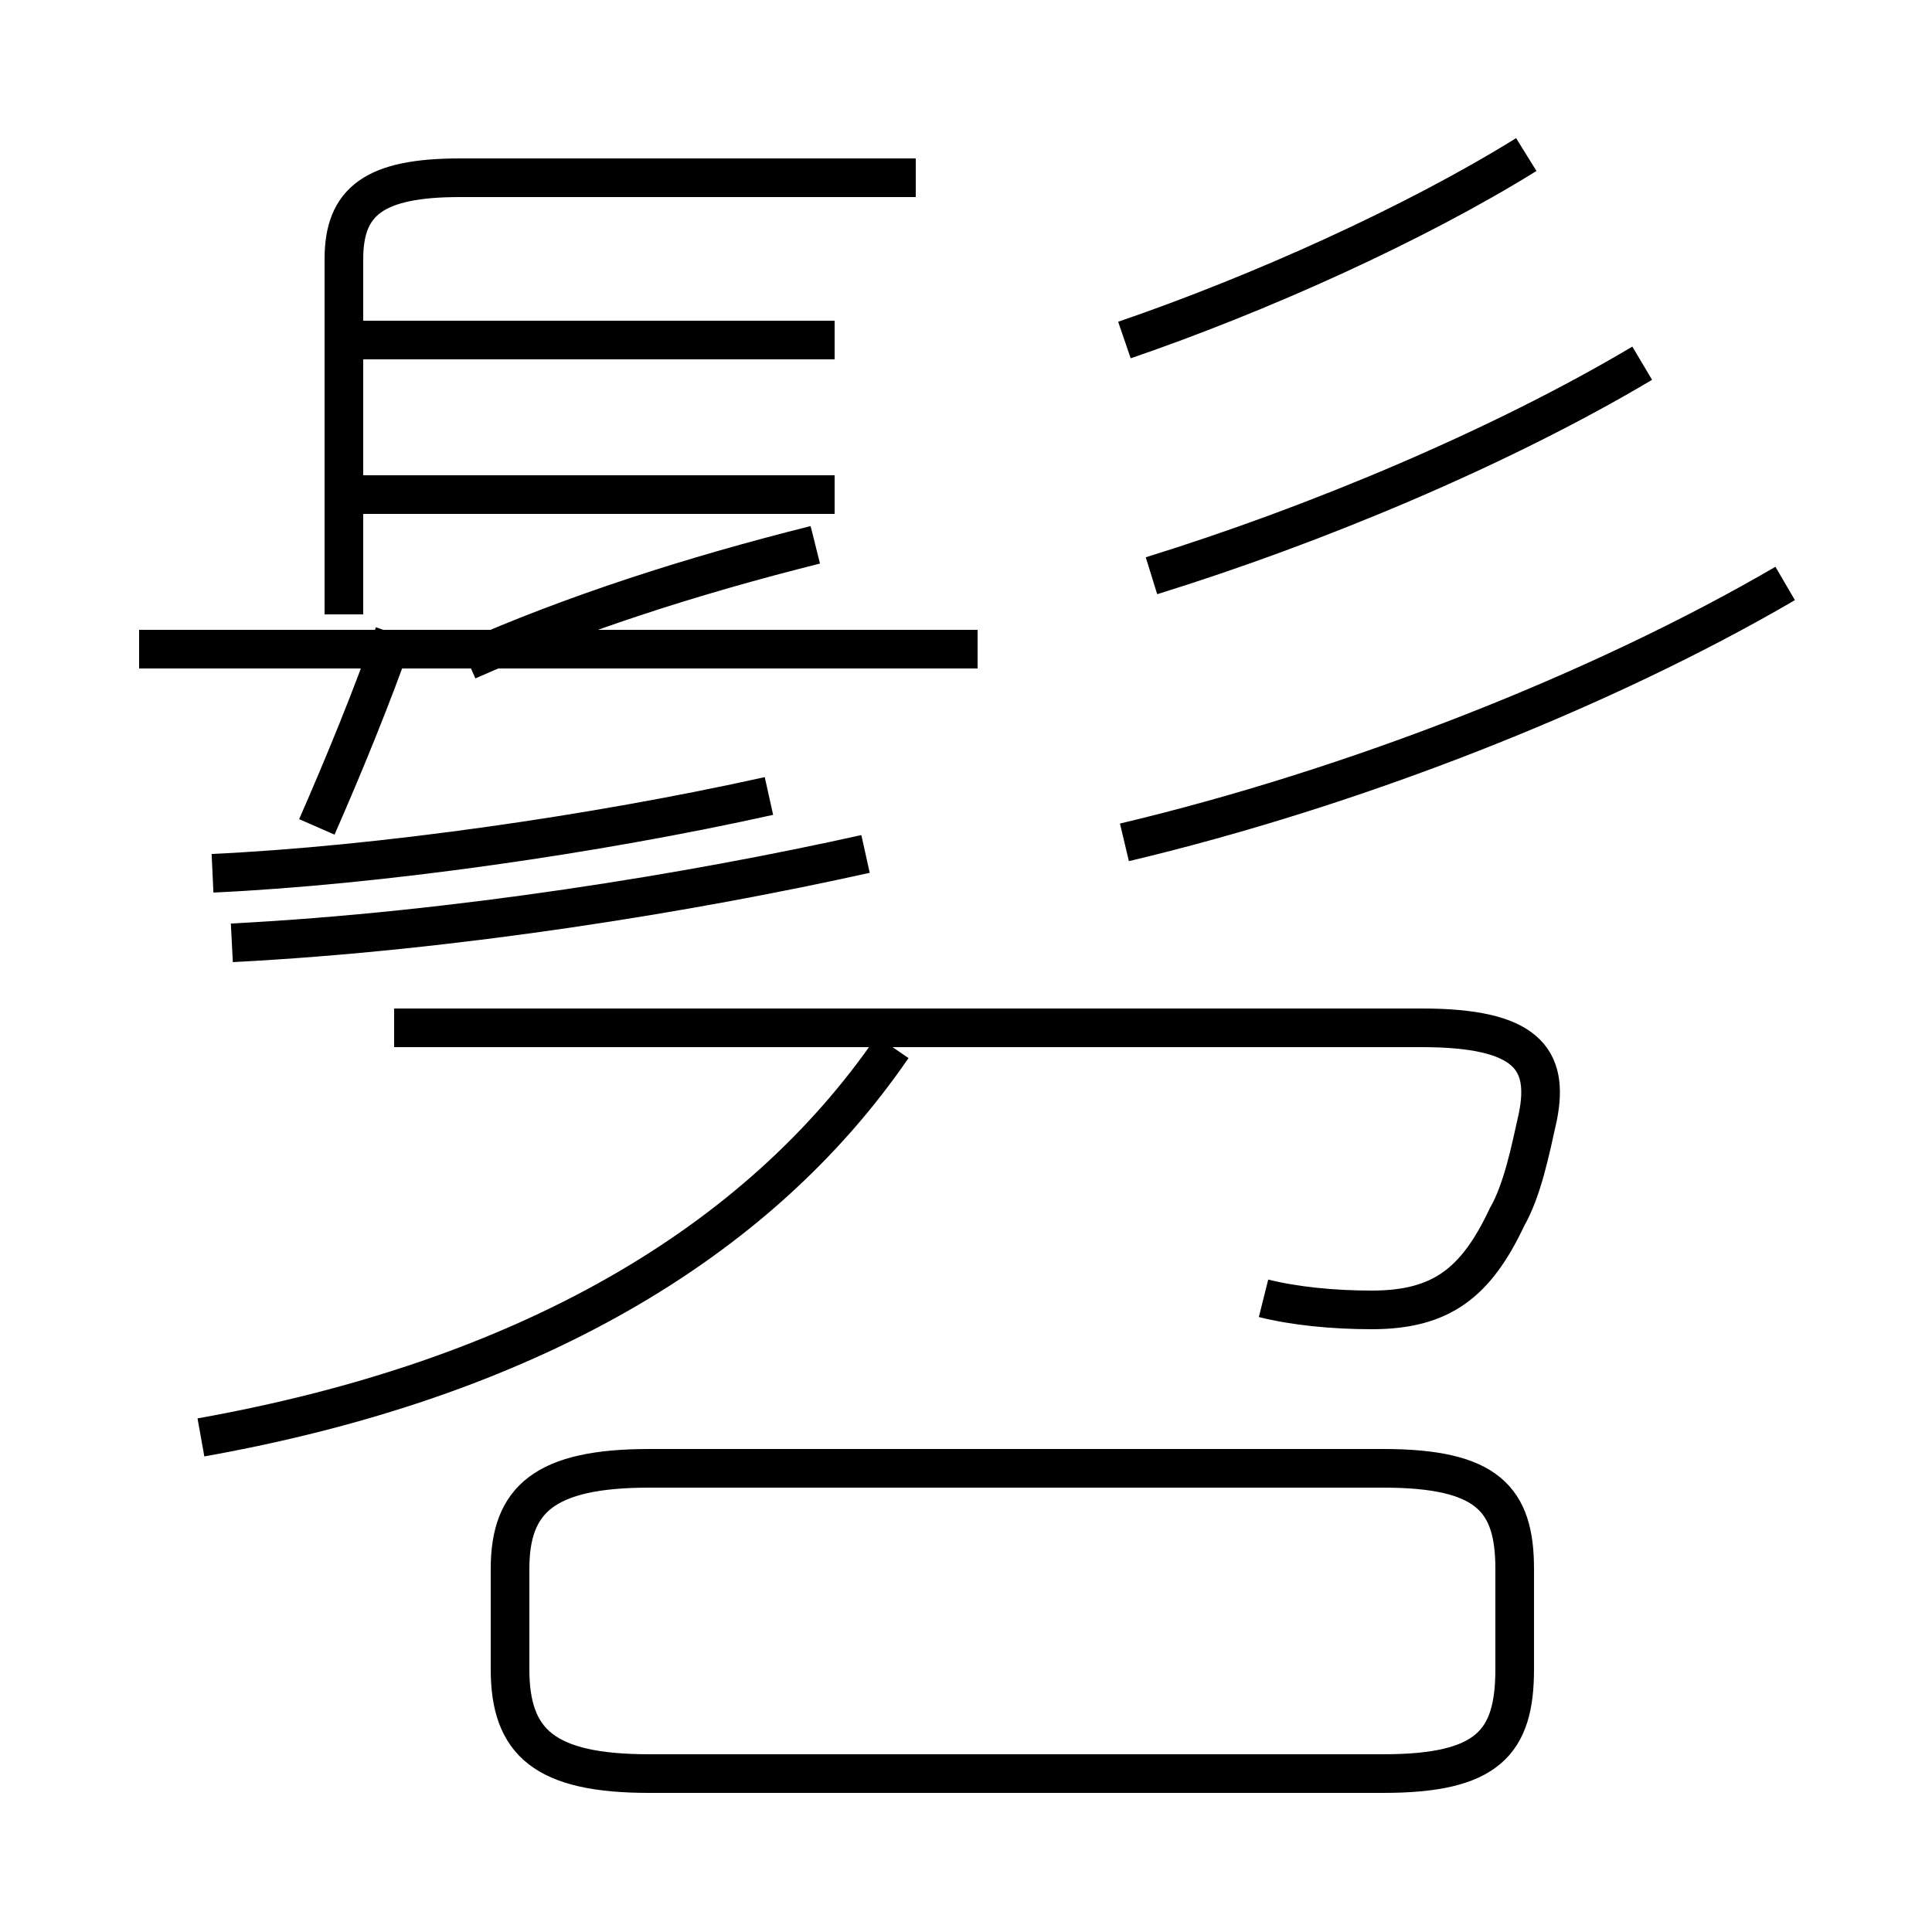 <?xml version='1.0' encoding='utf8'?>
<svg viewBox="0.0 -6.0 50.0 50.0" version="1.1" xmlns="http://www.w3.org/2000/svg">
<rect x="0.0" y="-6.0" width="50.0" height="50.0" fill="#808080" stroke="none"/>
<rect x="-1000" y="-1000" width="2000" height="2000" stroke="white" fill="white"/>
<g style="fill:white;stroke:#000000;  stroke-width:1">
<path d="M 5.2 -6.8 C 13.6 -8.3 19.6 -11.8 23.1 -16.9 M 16.8 1.9 L 35.8 1.9 C 38.5 1.9 39.2 1.1 39.2 -0.8 L 39.2 -3.4 C 39.2 -5.2 38.5 -6.0 35.8 -6.0 L 16.8 -6.0 C 14.1 -6.0 13.2 -5.2 13.2 -3.4 L 13.2 -0.8 C 13.2 1.1 14.1 1.9 16.8 1.9 Z M 5.5 -21.4 C 9.8 -21.6 15.4 -22.4 19.9 -23.4 M 8.2 -22.6 C 8.9 -24.2 9.6 -25.9 10.2 -27.6 M 25.3 -27.2 L 3.6 -27.2 M 22.4 -21.9 C 17.9 -20.9 11.8 -19.9 6.0 -19.6 M 21.6 -31.2 L 9.1 -31.2 M 21.6 -35.2 L 9.1 -35.2 M 32.7 -10.4 C 33.5 -10.2 34.5 -10.1 35.5 -10.1 C 37.3 -10.1 38.2 -10.8 39.0 -12.5 C 39.4 -13.2 39.6 -14.2 39.8 -15.1 C 40.1 -16.6 39.5 -17.4 36.8 -17.4 L 10.2 -17.4 M 23.7 -39.4 L 11.9 -39.4 C 9.7 -39.4 8.9 -38.8 8.9 -37.3 L 8.9 -28.1 M 12.1 -26.9 C 14.8 -28.1 17.9 -29.1 21.1 -29.9 M 29.1 -22.2 C 35.0 -23.6 41.4 -26.1 46.2 -28.9 M 29.1 -35.2 C 32.6 -36.4 36.6 -38.2 39.5 -40.0 M 29.8 -29.1 C 34.0 -30.4 38.8 -32.4 42.5 -34.6" transform="translate(0.0, 38.0)" />
</g>
</svg>